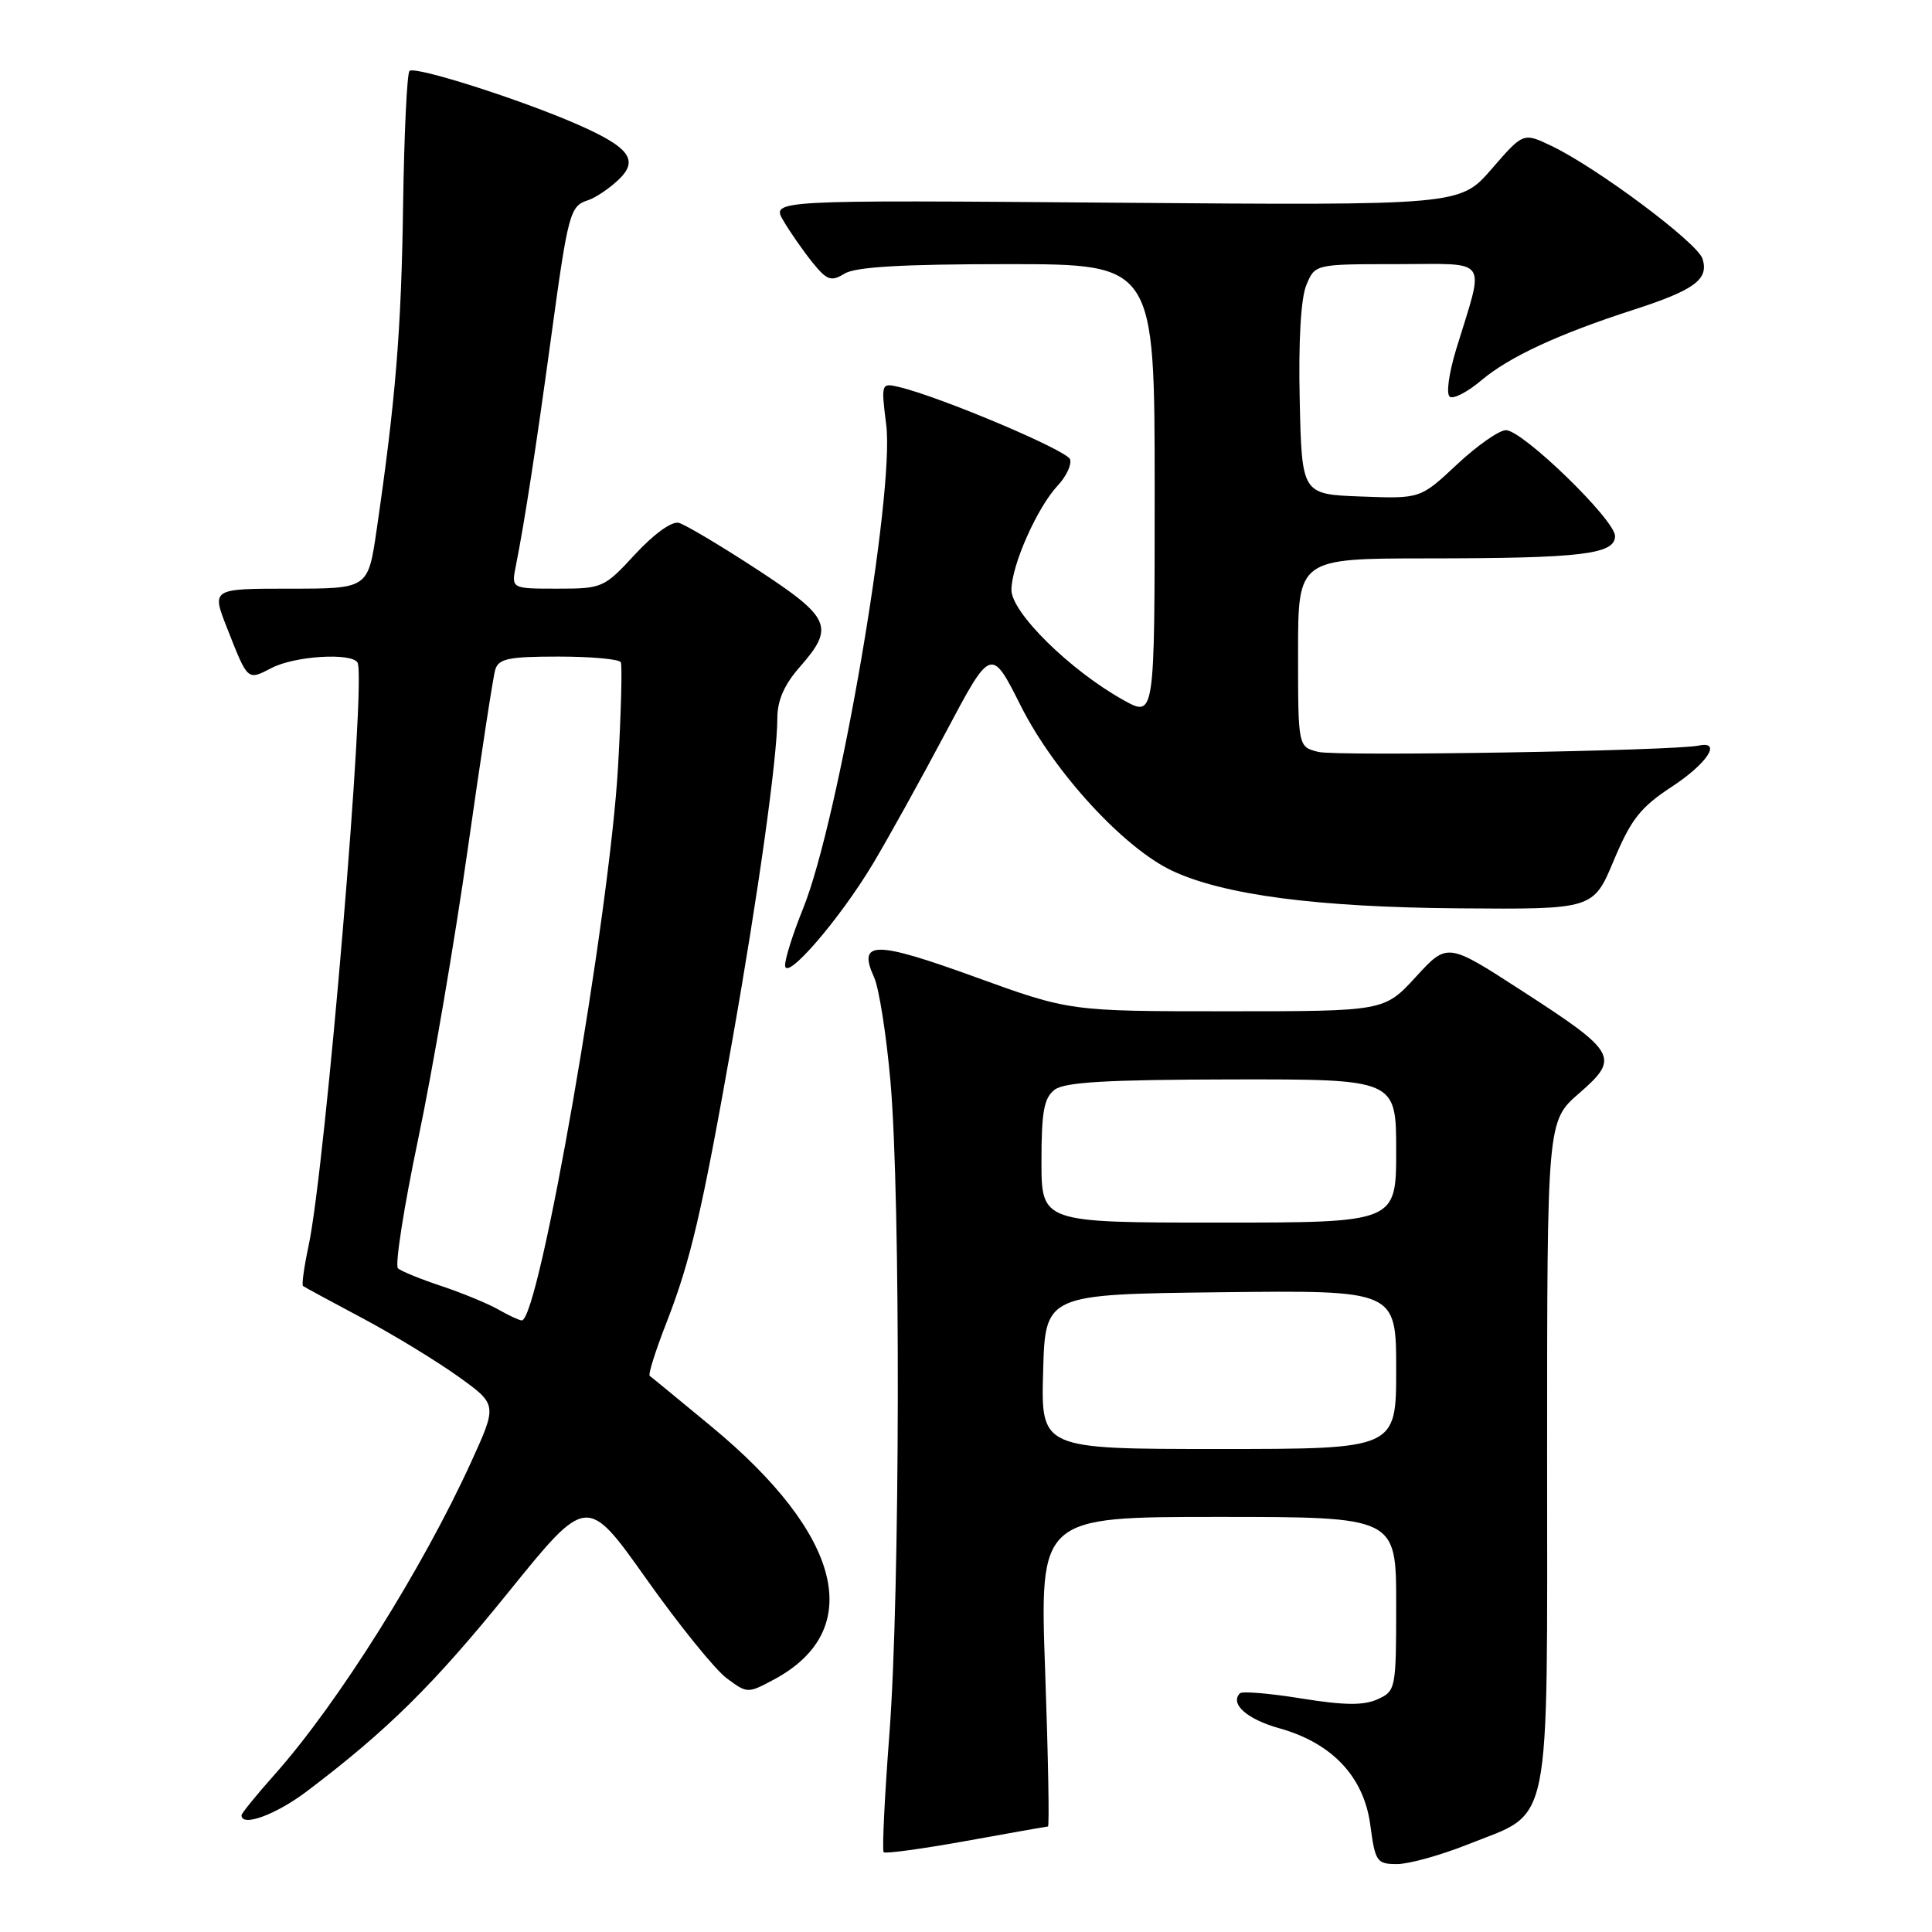 <?xml version="1.0" encoding="UTF-8" standalone="no"?>
<!DOCTYPE svg PUBLIC "-//W3C//DTD SVG 1.1//EN" "http://www.w3.org/Graphics/SVG/1.1/DTD/svg11.dtd" >
<svg xmlns="http://www.w3.org/2000/svg" xmlns:xlink="http://www.w3.org/1999/xlink" version="1.1" viewBox="0 0 256 256">
 <g >
 <path fill="currentColor"
d=" M 194.51 244.39 C 205.75 239.89 205.00 243.58 205.00 192.64 C 205.00 148.55 205.00 148.55 209.25 144.86 C 214.68 140.13 214.29 139.45 201.53 131.20 C 191.78 124.89 191.78 124.89 187.60 129.45 C 183.42 134.00 183.42 134.00 162.59 134.00 C 141.75 134.00 141.75 134.00 129.22 129.46 C 115.89 124.62 113.60 124.63 115.83 129.52 C 116.47 130.93 117.45 137.13 117.99 143.30 C 119.35 158.69 119.27 211.19 117.85 229.76 C 117.21 238.15 116.87 245.20 117.09 245.43 C 117.32 245.65 122.23 244.98 128.00 243.94 C 133.78 242.89 138.66 242.03 138.86 242.02 C 139.06 242.01 138.89 232.78 138.49 221.50 C 137.76 201.00 137.76 201.00 161.38 201.00 C 185.00 201.00 185.00 201.00 185.00 212.52 C 185.00 223.79 184.95 224.07 182.54 225.16 C 180.70 226.00 178.14 225.97 172.46 225.06 C 168.27 224.38 164.59 224.07 164.30 224.37 C 162.92 225.75 165.23 227.81 169.50 229.00 C 176.52 230.96 180.72 235.43 181.57 241.81 C 182.22 246.69 182.43 247.00 185.12 247.00 C 186.69 247.00 190.92 245.82 194.51 244.39 Z  M 40.67 237.35 C 51.35 229.27 57.47 223.22 67.38 210.96 C 77.77 198.11 77.77 198.11 85.64 209.21 C 89.96 215.31 94.75 221.23 96.28 222.37 C 99.03 224.41 99.08 224.41 102.60 222.52 C 114.74 215.98 111.62 203.38 94.30 189.05 C 90.01 185.50 86.32 182.47 86.09 182.31 C 85.86 182.14 86.86 178.97 88.31 175.26 C 91.51 167.04 93.00 160.67 97.01 138.00 C 100.48 118.41 103.00 100.37 103.00 95.20 C 103.00 92.81 103.91 90.72 106.00 88.35 C 110.64 83.07 110.09 81.84 100.25 75.41 C 95.44 72.27 90.80 69.51 89.94 69.28 C 89.02 69.04 86.65 70.75 84.17 73.43 C 80.05 77.90 79.82 78.00 73.85 78.00 C 67.75 78.00 67.75 78.00 68.35 74.99 C 69.49 69.28 71.01 59.46 73.01 44.81 C 75.28 28.18 75.52 27.29 77.92 26.53 C 78.87 26.22 80.65 25.04 81.87 23.90 C 84.72 21.25 83.50 19.55 76.50 16.48 C 68.94 13.17 54.95 8.71 54.26 9.40 C 53.93 9.74 53.55 17.77 53.41 27.26 C 53.18 43.71 52.42 53.01 49.90 70.25 C 48.77 78.00 48.77 78.00 38.40 78.00 C 28.03 78.00 28.03 78.00 30.08 83.20 C 32.87 90.29 32.75 90.18 36.01 88.50 C 39.06 86.92 46.54 86.45 47.37 87.79 C 48.58 89.74 43.13 154.62 40.88 165.12 C 40.29 167.88 39.96 170.26 40.15 170.40 C 40.34 170.55 43.88 172.46 48.01 174.66 C 52.14 176.86 57.85 180.34 60.71 182.39 C 65.90 186.11 65.90 186.11 62.44 193.70 C 56.02 207.79 44.79 225.67 36.49 235.02 C 34.02 237.79 32.00 240.28 32.00 240.53 C 32.00 242.13 36.56 240.46 40.67 237.35 Z  M 115.64 114.50 C 117.62 111.20 121.96 103.37 125.29 97.10 C 131.33 85.71 131.33 85.71 135.28 93.57 C 139.71 102.36 148.94 112.40 155.36 115.40 C 162.23 118.60 174.52 120.21 193.31 120.36 C 211.12 120.50 211.12 120.50 213.84 114.00 C 216.12 108.56 217.37 106.97 221.53 104.24 C 226.19 101.19 228.20 98.14 225.12 98.79 C 221.81 99.50 177.10 100.24 174.68 99.63 C 172.00 98.96 172.00 98.96 172.00 86.48 C 172.00 74.00 172.00 74.00 189.25 73.99 C 209.57 73.98 214.00 73.45 214.00 71.03 C 214.00 68.88 201.75 57.00 199.54 57.00 C 198.65 57.00 195.73 59.04 193.06 61.54 C 188.20 66.09 188.20 66.09 180.35 65.79 C 172.50 65.50 172.50 65.50 172.22 53.04 C 172.04 45.25 172.37 39.53 173.09 37.79 C 174.24 35.00 174.24 35.00 185.14 35.00 C 197.53 35.00 196.75 33.87 192.96 46.25 C 191.96 49.55 191.60 52.25 192.12 52.58 C 192.63 52.89 194.49 51.92 196.27 50.41 C 199.98 47.28 206.47 44.27 216.50 41.03 C 224.56 38.42 226.46 37.01 225.59 34.28 C 224.91 32.15 211.57 22.19 205.57 19.33 C 201.84 17.55 201.84 17.55 197.65 22.39 C 193.46 27.22 193.46 27.22 147.82 26.86 C 102.18 26.50 102.18 26.50 103.82 29.27 C 104.71 30.79 106.44 33.26 107.65 34.77 C 109.59 37.16 110.12 37.35 111.92 36.25 C 113.38 35.36 119.64 35.00 133.49 35.00 C 153.00 35.00 153.00 35.00 153.00 65.03 C 153.00 95.06 153.00 95.06 148.89 92.78 C 141.83 88.86 134.00 81.16 134.02 78.15 C 134.05 74.86 137.44 67.23 140.17 64.32 C 141.29 63.12 142.02 61.56 141.79 60.86 C 141.39 59.67 124.58 52.57 119.12 51.28 C 116.76 50.72 116.74 50.79 117.43 56.30 C 118.57 65.41 111.10 108.85 106.40 120.42 C 105.08 123.68 104.01 127.05 104.03 127.92 C 104.07 130.13 111.21 121.88 115.64 114.50 Z  M 138.22 181.75 C 138.50 171.50 138.50 171.50 161.75 171.23 C 185.00 170.96 185.00 170.96 185.00 181.48 C 185.00 192.00 185.00 192.00 161.47 192.00 C 137.93 192.00 137.93 192.00 138.22 181.75 Z  M 138.00 153.86 C 138.00 147.28 138.34 145.47 139.75 144.39 C 141.08 143.38 146.75 143.06 163.25 143.03 C 185.00 143.00 185.00 143.00 185.00 152.50 C 185.00 162.00 185.00 162.00 161.50 162.00 C 138.00 162.00 138.00 162.00 138.00 153.86 Z  M 66.00 173.50 C 64.62 172.72 61.25 171.33 58.50 170.41 C 55.75 169.50 53.15 168.44 52.73 168.06 C 52.31 167.68 53.51 159.97 55.41 150.93 C 57.31 141.89 60.26 124.60 61.98 112.50 C 63.70 100.40 65.33 89.71 65.62 88.75 C 66.05 87.28 67.37 87.00 74.01 87.00 C 78.34 87.00 82.05 87.34 82.26 87.75 C 82.46 88.16 82.30 94.35 81.90 101.50 C 80.77 121.35 71.43 175.09 69.13 174.96 C 68.78 174.95 67.38 174.29 66.00 173.50 Z "/>
</g>
</svg>